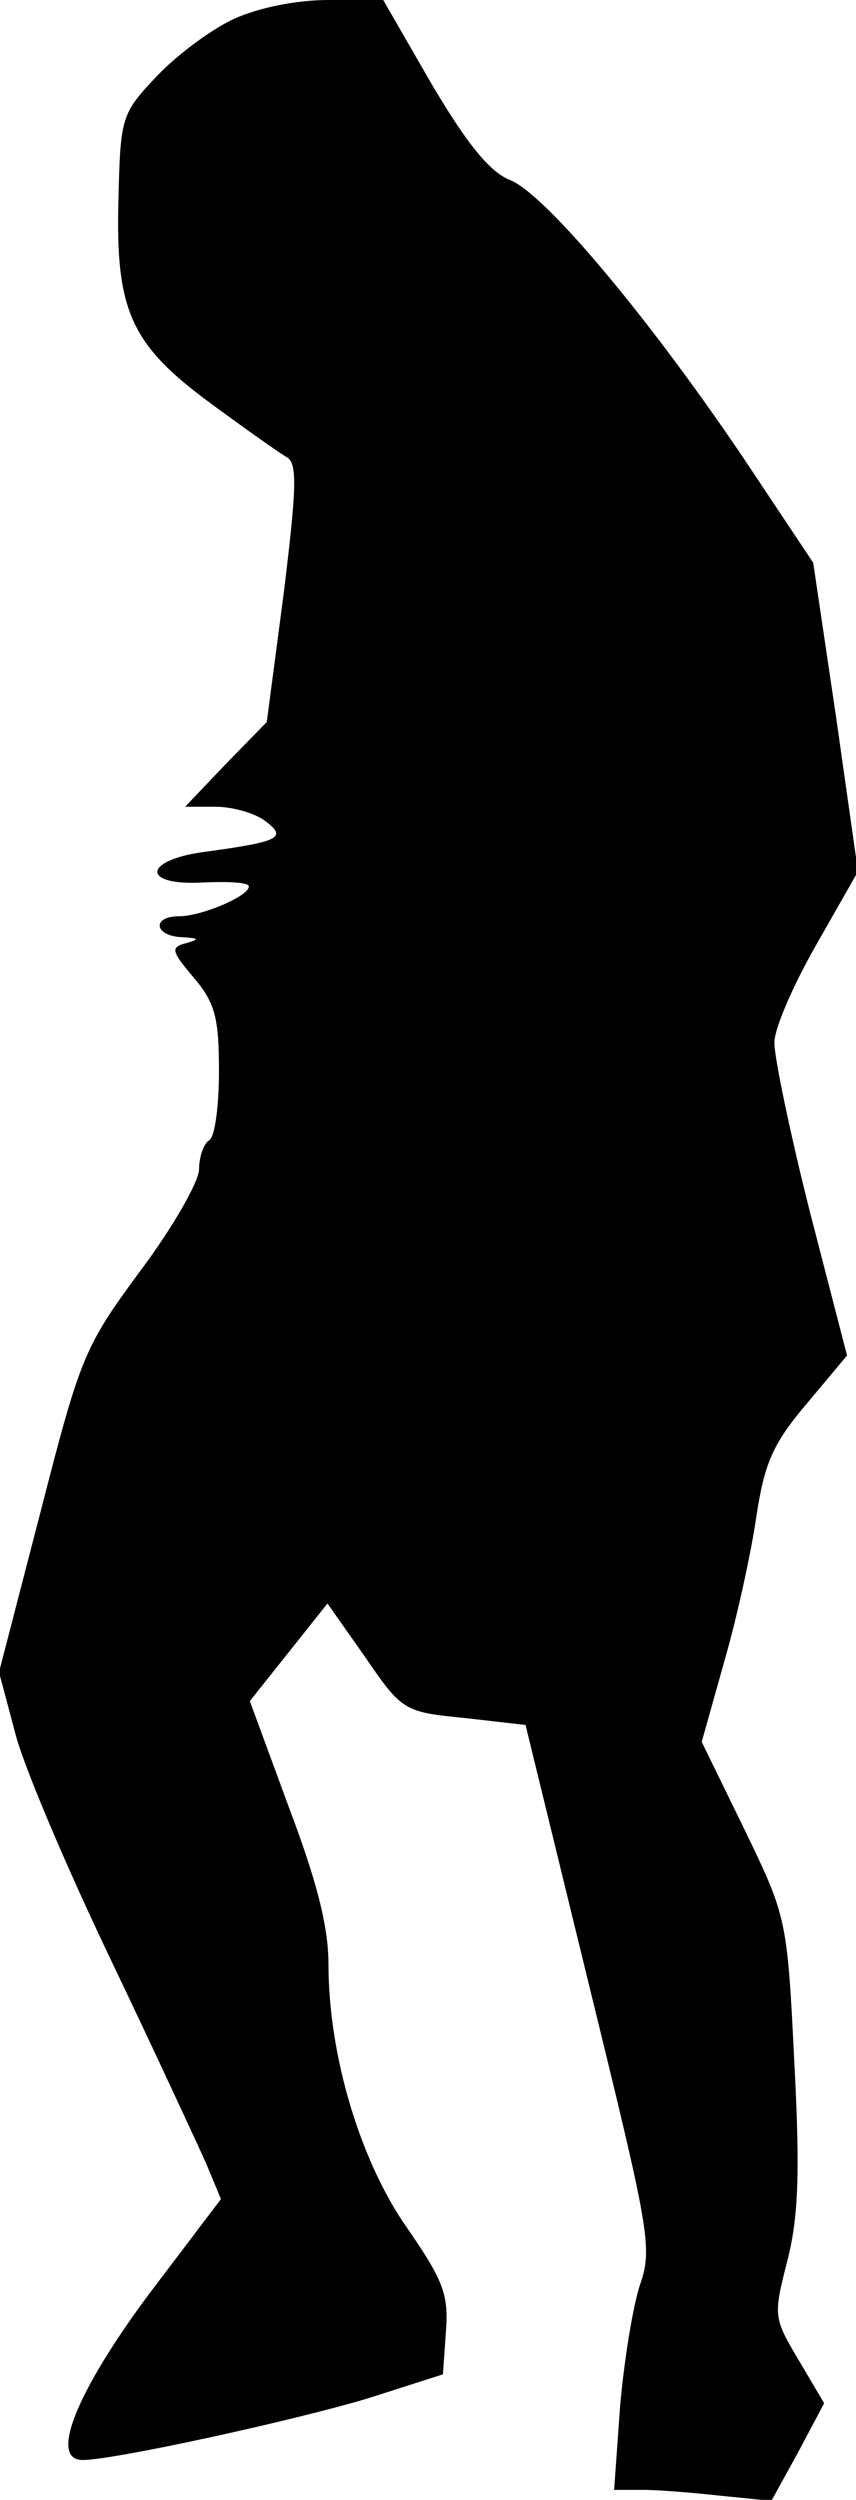 <?xml version="1.0" standalone="no"?>
<!DOCTYPE svg PUBLIC "-//W3C//DTD SVG 20010904//EN"
 "http://www.w3.org/TR/2001/REC-SVG-20010904/DTD/svg10.dtd">
<svg version="1.0" xmlns="http://www.w3.org/2000/svg"
 width="86pt" height="251pt" viewBox="0 0 86 251"
 preserveAspectRatio="xMidYMid meet">
<g transform="translate(0,251) scale(0.1,-0.1)"
fill="#000000" stroke="none">
<path fill="#000000" stroke="none" d="M235 2491 c-22 -10 -57 -36 -77 -57
-36 -38 -37 -41 -39 -124 -3 -112 12 -146 94 -206 34 -25 68 -49 75 -53 11 -6
10 -31 -3 -137 l-17 -129 -41 -42 -41 -43 30 0 c17 0 39 -6 50 -14 23 -17 15
-21 -58 -31 -65 -8 -67 -35 -3 -31 25 1 45 0 45 -4 0 -10 -48 -30 -70 -30 -28
0 -25 -20 3 -21 17 -1 18 -2 4 -6 -16 -4 -15 -8 8 -35 21 -25 25 -40 25 -93 0
-35 -4 -67 -10 -70 -5 -3 -10 -16 -10 -29 0 -12 -26 -58 -59 -102 -56 -76 -60
-85 -100 -241 l-42 -162 16 -60 c8 -33 52 -136 96 -228 44 -92 87 -185 96
-205 l15 -36 -72 -95 c-73 -98 -101 -167 -67 -167 32 0 214 40 287 62 l75 24
3 43 c3 37 -3 52 -39 104 -47 67 -79 173 -79 265 0 38 -12 84 -40 158 l-39
106 39 49 39 49 38 -54 c37 -54 39 -55 100 -61 l61 -7 64 -262 c60 -245 64
-263 51 -300 -7 -21 -16 -76 -20 -122 l-6 -84 29 0 c16 0 52 -3 79 -6 l50 -5
27 49 26 49 -26 44 c-25 42 -25 44 -11 99 11 43 13 87 7 200 -7 144 -8 146
-50 233 l-43 88 23 82 c13 45 27 110 32 145 8 52 16 72 50 112 l41 49 -37 143
c-20 79 -36 156 -36 171 0 15 20 60 43 100 l41 72 -22 155 -23 155 -70 105
c-93 138 -198 264 -234 279 -21 8 -44 37 -79 96 l-49 85 -55 0 c-33 0 -71 -8
-95 -19z"/>
</g>
</svg>
